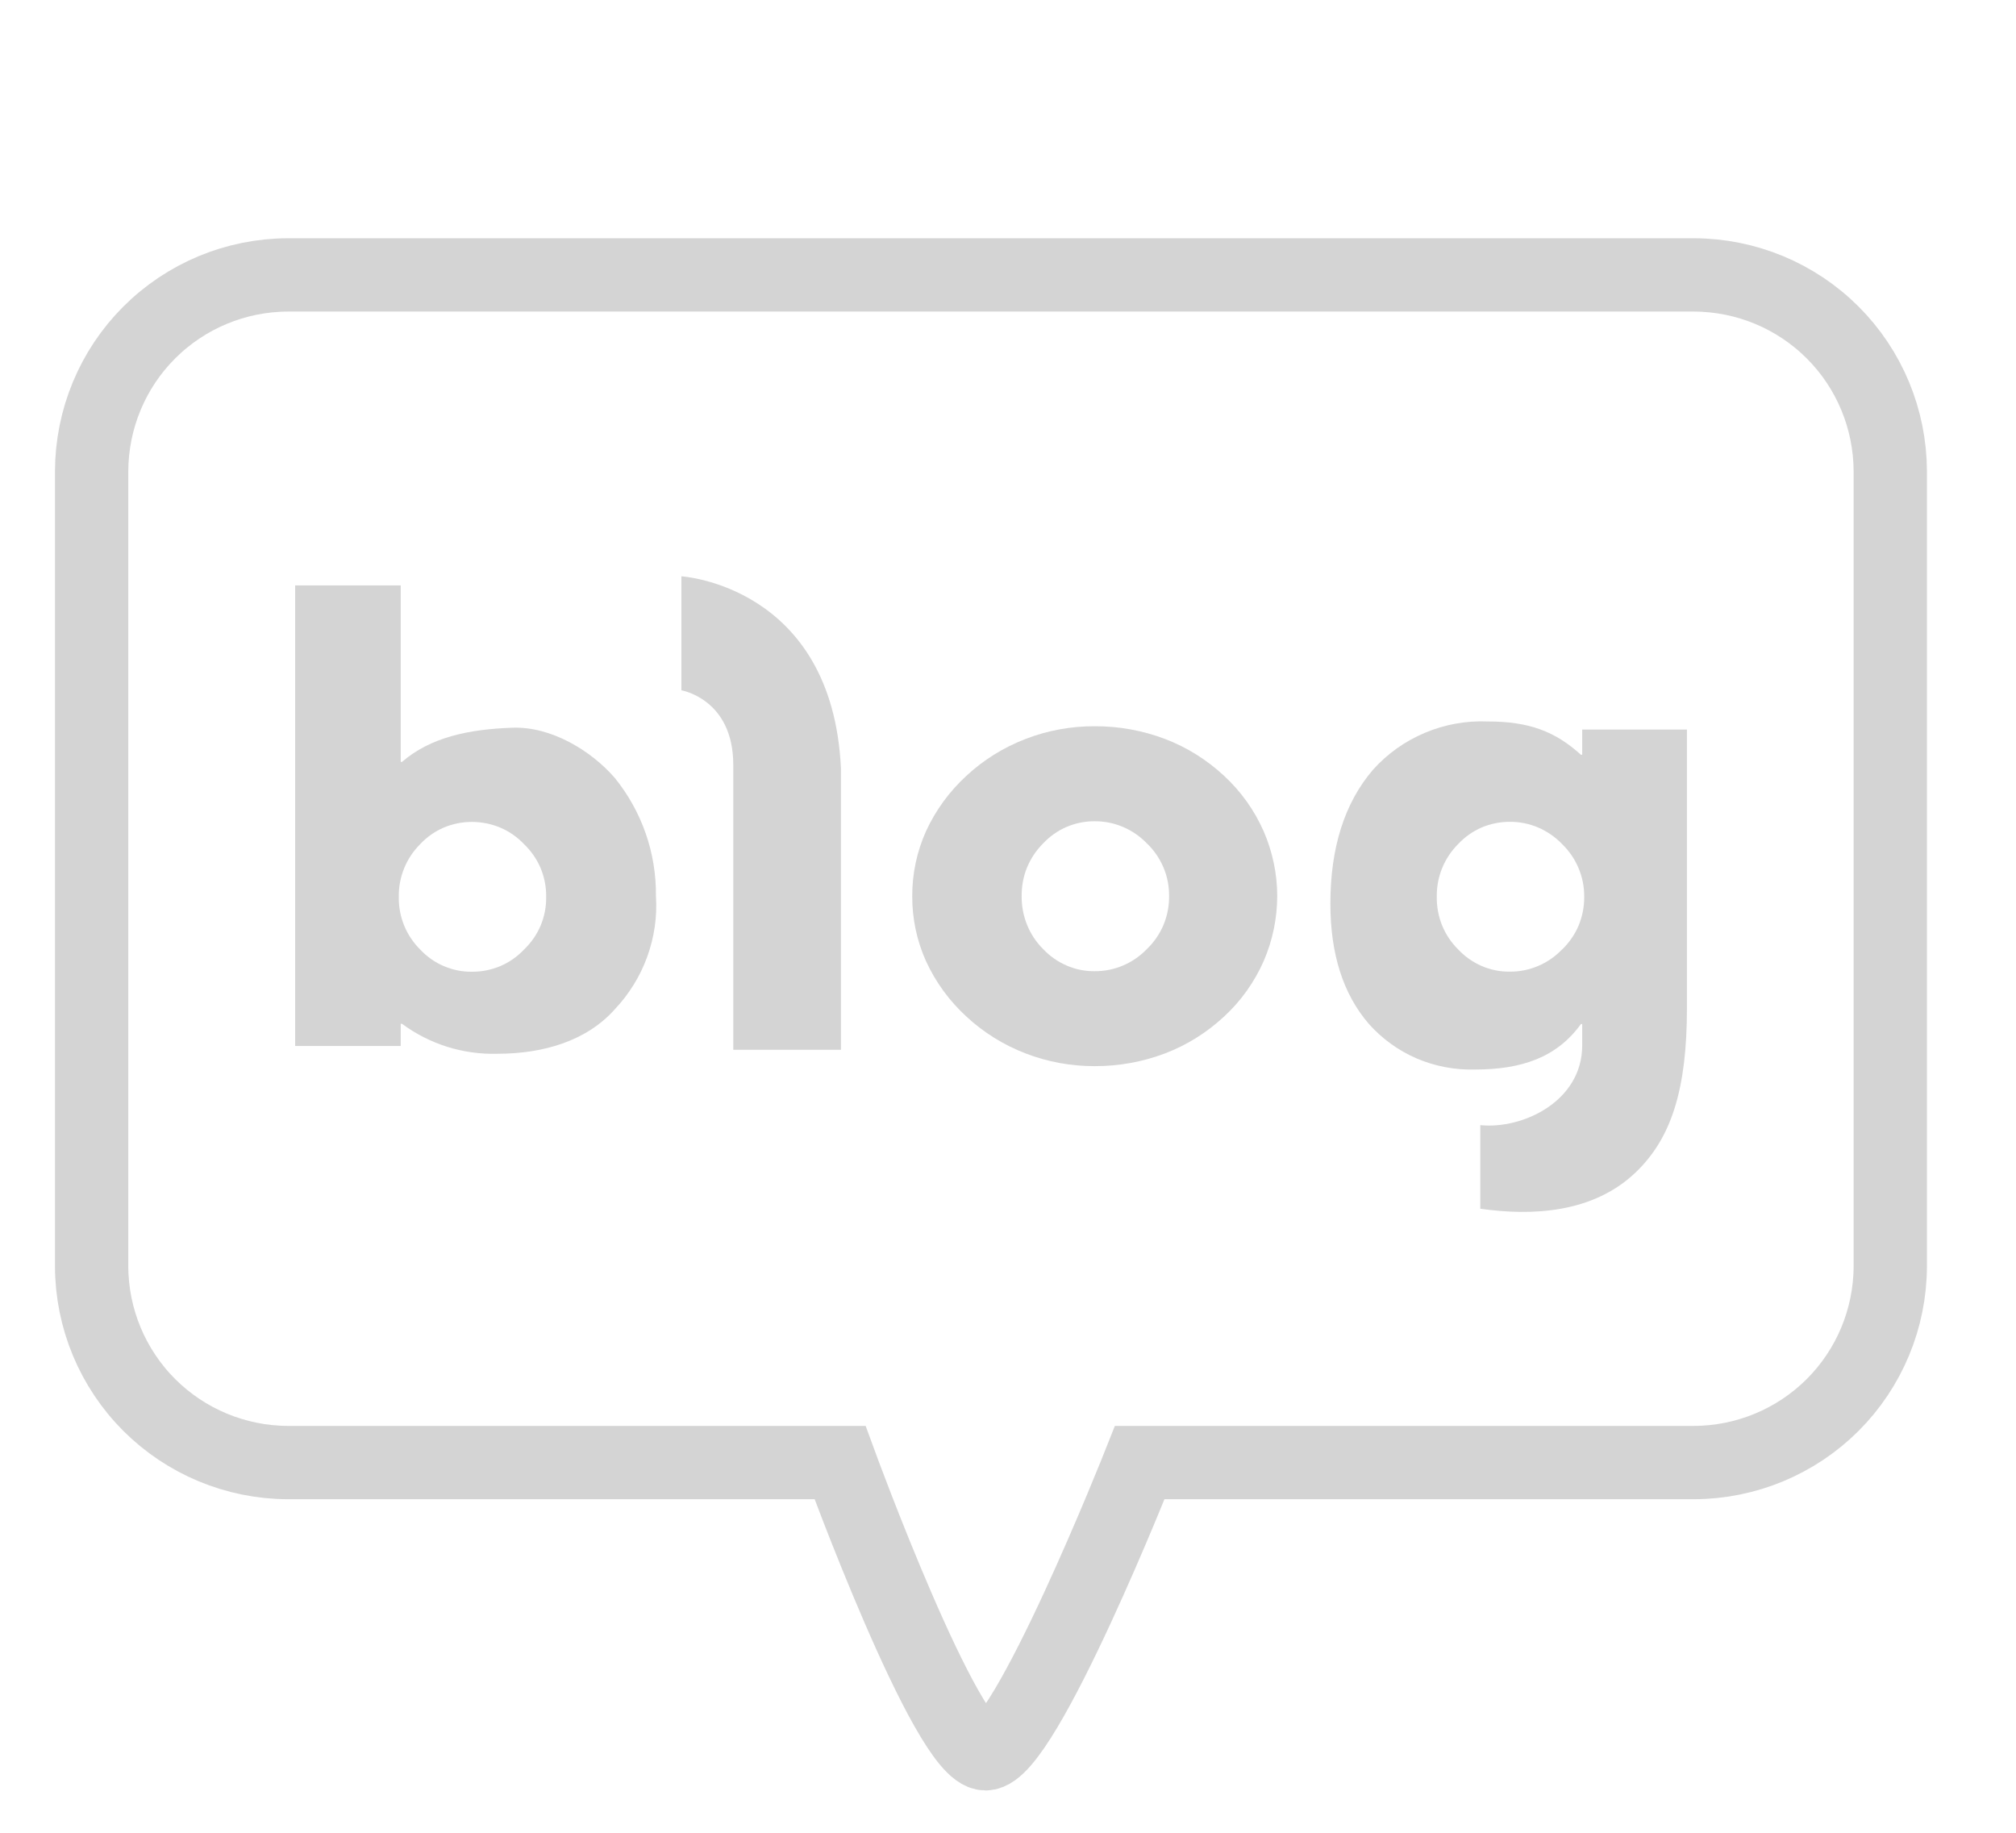 <svg width="22" height="20" viewBox="0 0 22 20" fill="none" xmlns="http://www.w3.org/2000/svg">
<path d="M18.488 3H3.139C2.572 3.002 2.029 3.228 1.628 3.629C1.227 4.03 1.002 4.574 1 5.141V13.821C1.002 14.388 1.228 14.931 1.629 15.332C2.03 15.732 2.573 15.958 3.139 15.96H9.167C9.167 15.96 10.33 19.138 10.755 19.138C11.18 19.138 12.438 15.96 12.438 15.96H18.488C19.055 15.958 19.598 15.732 19.999 15.332C20.4 14.931 20.626 14.388 20.628 13.821V5.141C20.626 4.574 20.401 4.03 20 3.629C19.599 3.228 19.056 3.002 18.488 3Z" stroke="#D4D4D4" stroke-width="0.8" stroke-miterlimit="10"/>
<path d="M17.266 7.961V8.236H17.252C16.973 7.983 16.689 7.873 16.236 7.873C16.001 7.863 15.766 7.905 15.549 7.997C15.332 8.088 15.138 8.226 14.981 8.402C14.673 8.763 14.518 9.249 14.518 9.861C14.518 10.408 14.656 10.844 14.934 11.169C15.079 11.333 15.258 11.463 15.459 11.55C15.66 11.636 15.877 11.677 16.096 11.671C16.605 11.671 16.989 11.539 17.252 11.175H17.266V11.409C17.266 12.014 16.622 12.325 16.154 12.278V13.19C16.715 13.27 17.382 13.24 17.848 12.795C18.241 12.421 18.409 11.883 18.409 11V7.961H17.266ZM17.046 10.361C16.972 10.438 16.883 10.5 16.785 10.541C16.687 10.583 16.581 10.604 16.474 10.603C16.369 10.604 16.265 10.583 16.168 10.541C16.072 10.499 15.985 10.438 15.913 10.361C15.837 10.286 15.777 10.196 15.737 10.098C15.697 9.999 15.678 9.893 15.679 9.786C15.678 9.68 15.697 9.573 15.737 9.475C15.777 9.376 15.837 9.286 15.913 9.21C15.985 9.133 16.072 9.072 16.168 9.03C16.265 8.989 16.369 8.968 16.474 8.968C16.581 8.967 16.687 8.988 16.785 9.03C16.883 9.072 16.972 9.133 17.046 9.21C17.123 9.285 17.185 9.374 17.226 9.473C17.268 9.572 17.289 9.679 17.288 9.786C17.289 9.894 17.268 10.001 17.227 10.1C17.185 10.199 17.123 10.288 17.046 10.362V10.361Z" fill="#D4D4D4"/>
<path d="M13.79 9.071C13.689 8.842 13.542 8.636 13.358 8.466C13.171 8.292 12.953 8.155 12.714 8.064C12.469 7.971 12.208 7.924 11.946 7.925C11.688 7.924 11.431 7.971 11.191 8.064C10.952 8.156 10.733 8.292 10.546 8.466C10.36 8.637 10.21 8.842 10.105 9.071C10.005 9.294 9.954 9.536 9.955 9.78C9.954 10.024 10.005 10.266 10.105 10.488C10.21 10.717 10.36 10.923 10.546 11.093C10.733 11.267 10.952 11.403 11.191 11.495C11.432 11.588 11.688 11.635 11.946 11.634C12.208 11.635 12.469 11.588 12.714 11.495C12.953 11.404 13.171 11.267 13.358 11.093C13.542 10.924 13.689 10.717 13.79 10.488C13.888 10.263 13.938 10.019 13.938 9.773C13.937 9.531 13.886 9.293 13.79 9.071ZM12.516 10.356C12.442 10.433 12.353 10.495 12.255 10.536C12.157 10.578 12.051 10.599 11.944 10.598C11.839 10.599 11.735 10.578 11.639 10.536C11.542 10.494 11.455 10.433 11.383 10.356C11.307 10.281 11.248 10.191 11.208 10.092C11.168 9.993 11.148 9.887 11.149 9.78C11.148 9.673 11.167 9.567 11.207 9.468C11.248 9.369 11.307 9.28 11.383 9.204C11.455 9.127 11.542 9.066 11.638 9.024C11.735 8.983 11.839 8.961 11.944 8.962C12.051 8.961 12.157 8.982 12.255 9.024C12.354 9.066 12.442 9.127 12.516 9.204C12.594 9.278 12.655 9.368 12.697 9.467C12.739 9.566 12.759 9.673 12.758 9.78C12.759 9.888 12.738 9.994 12.697 10.093C12.655 10.193 12.593 10.282 12.516 10.356Z" fill="#D4D4D4"/>
<path d="M9.177 11.456H8.002V8.346C8.002 7.627 7.436 7.533 7.436 7.533V6.289C7.436 6.289 9.083 6.389 9.177 8.385V11.456Z" fill="#D4D4D4"/>
<path d="M6.709 8.489C6.449 8.189 6.015 7.928 5.597 7.941C5.113 7.957 4.696 8.047 4.387 8.314H4.373V6.388H3.221V11.414H4.373V11.172H4.387C4.688 11.395 5.055 11.51 5.429 11.499C5.937 11.499 6.405 11.355 6.708 11.015C6.864 10.85 6.985 10.655 7.062 10.443C7.14 10.229 7.173 10.003 7.158 9.777C7.163 9.308 7.004 8.853 6.709 8.489ZM5.718 10.362C5.645 10.44 5.557 10.501 5.459 10.543C5.36 10.584 5.255 10.605 5.148 10.604C5.043 10.605 4.939 10.584 4.842 10.542C4.745 10.501 4.658 10.439 4.586 10.362C4.51 10.287 4.45 10.197 4.41 10.099C4.37 10 4.35 9.894 4.352 9.788C4.35 9.681 4.37 9.575 4.41 9.476C4.45 9.377 4.51 9.287 4.586 9.211C4.658 9.134 4.745 9.073 4.842 9.031C4.939 8.99 5.043 8.969 5.148 8.969C5.255 8.969 5.36 8.99 5.459 9.031C5.557 9.073 5.645 9.134 5.718 9.211C5.796 9.286 5.858 9.375 5.9 9.474C5.941 9.573 5.962 9.68 5.96 9.788C5.962 9.895 5.941 10.001 5.9 10.1C5.858 10.199 5.796 10.288 5.718 10.362Z" fill="#D4D4D4"/>
</svg>
